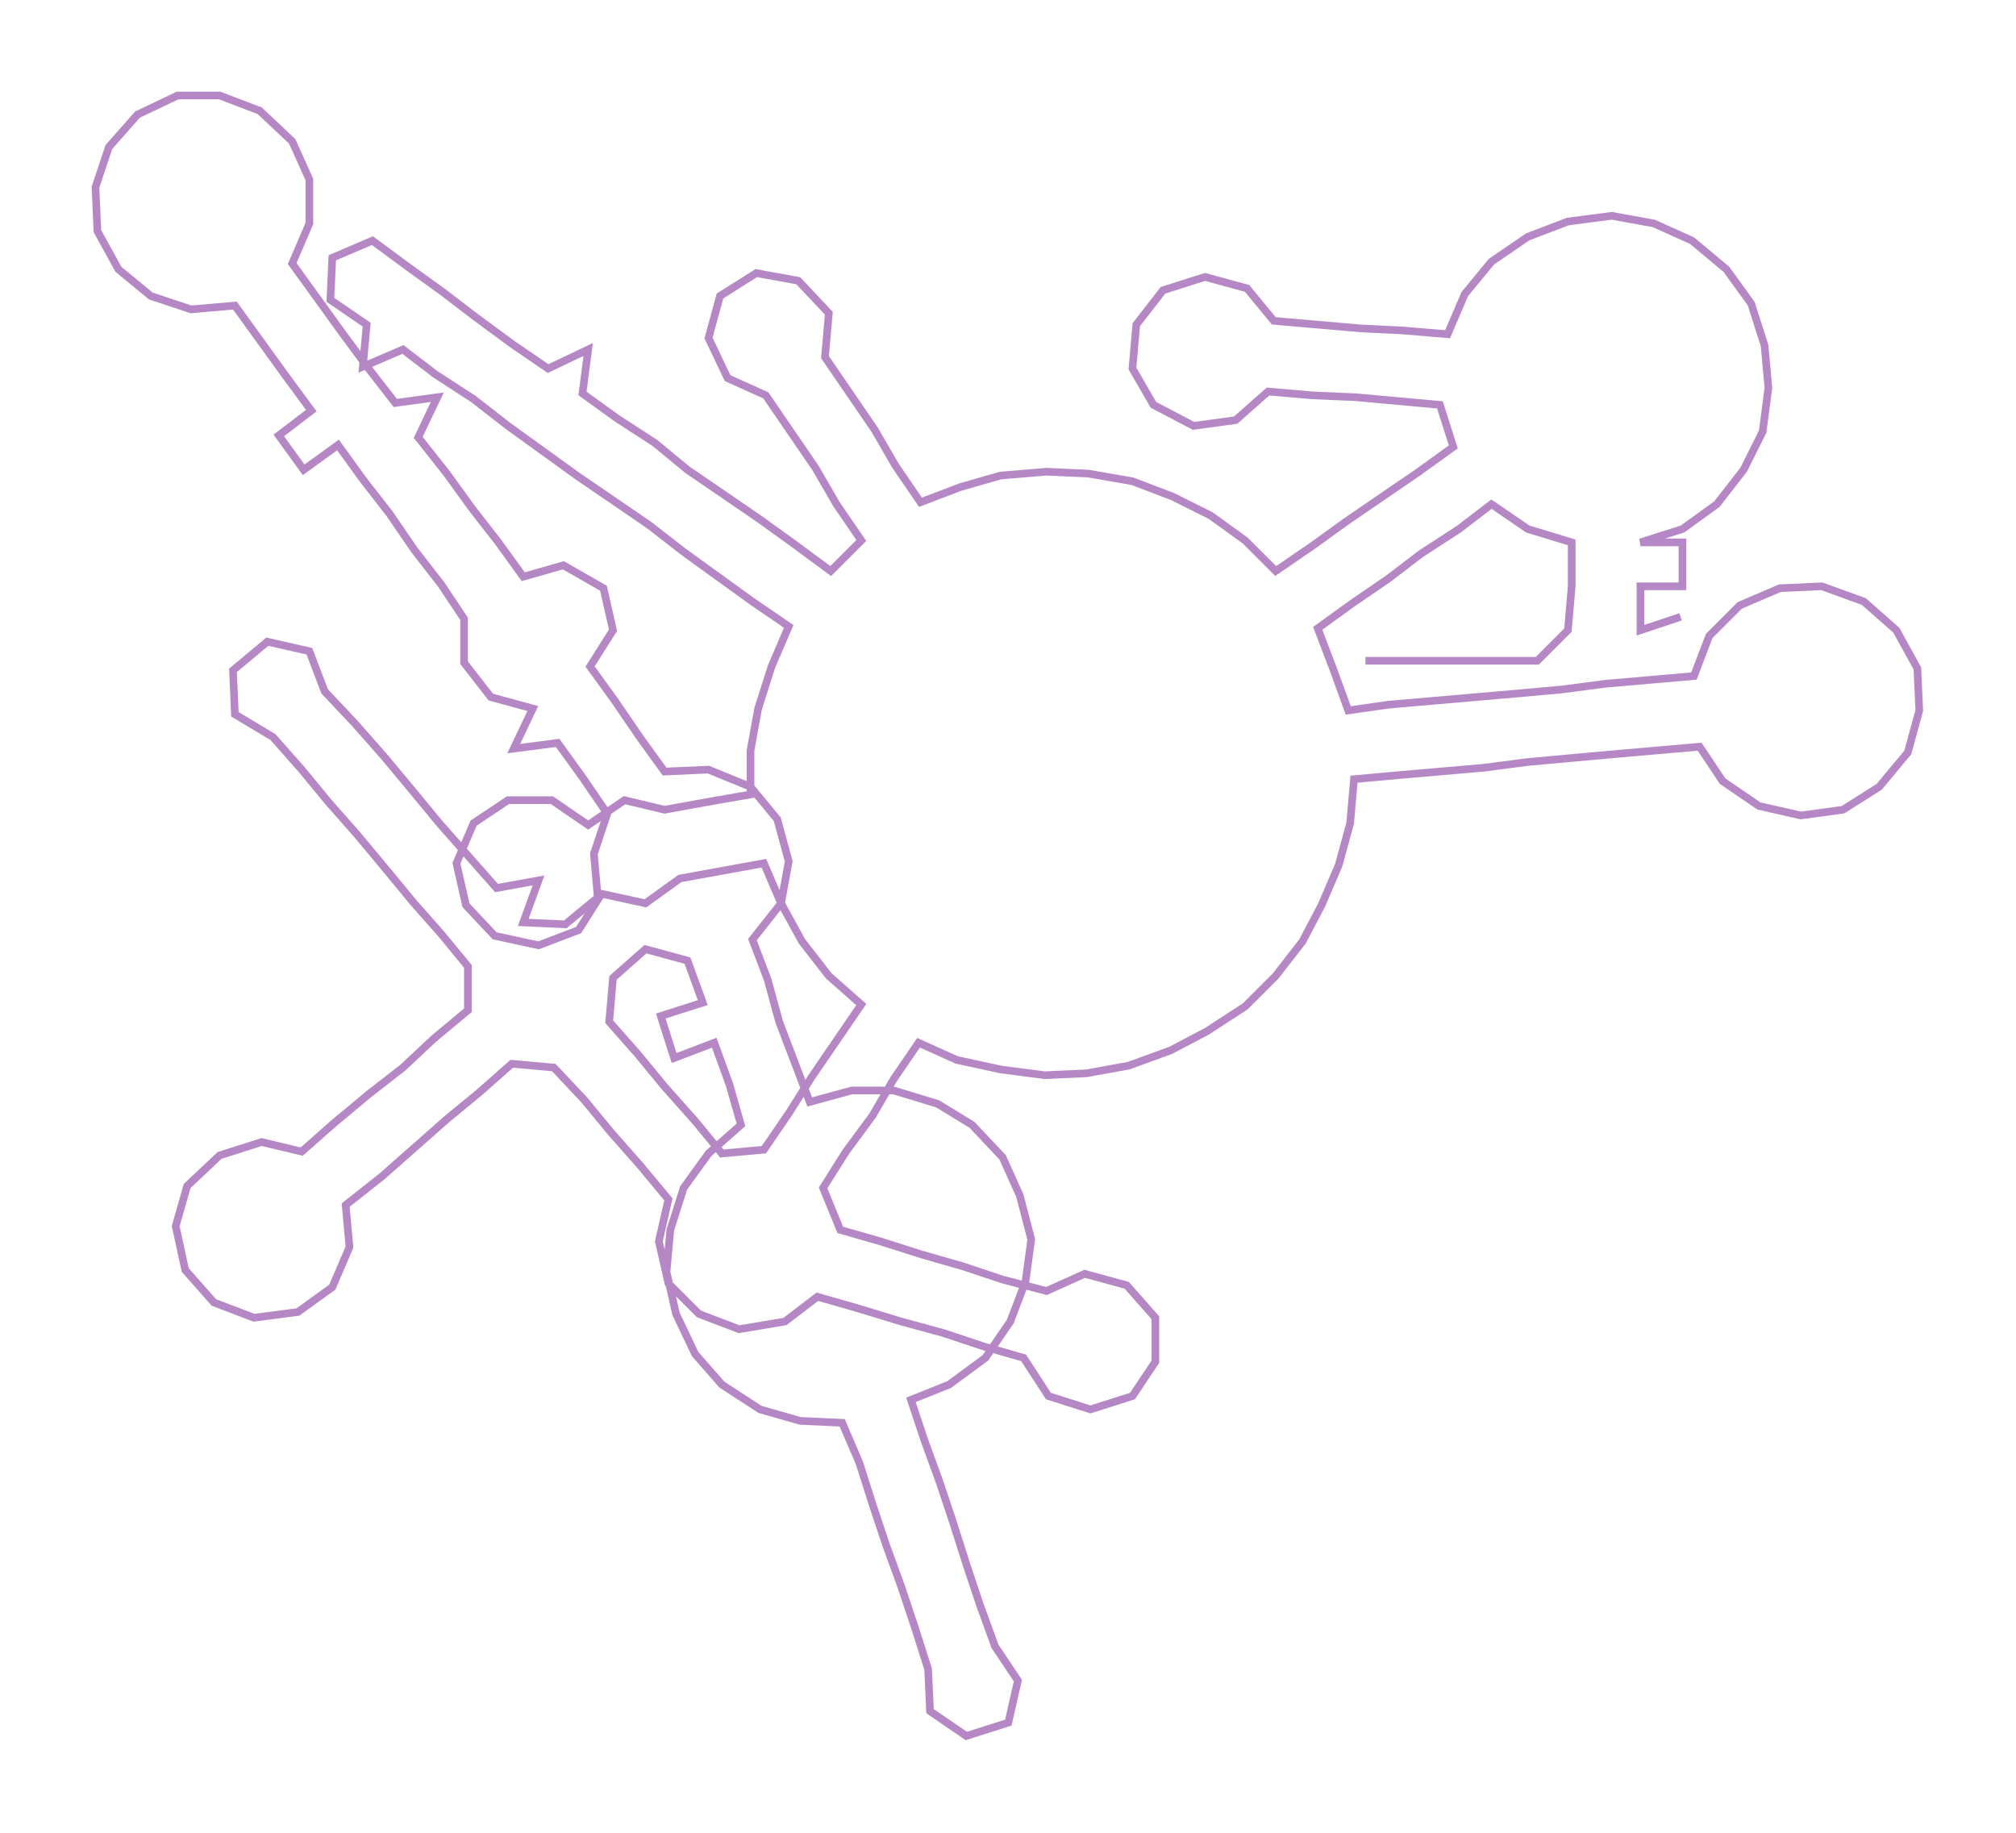 <ns0:svg xmlns:ns0="http://www.w3.org/2000/svg" width="300px" height="272.718px" viewBox="0 0 1055.65 959.65"><ns0:path style="stroke:#b687c5;stroke-width:4px;fill:none;" d="M715 346 L715 346 L737 346 L760 346 L783 346 L805 346 L821 330 L823 307 L823 284 L800 277 L781 264 L764 277 L744 290 L727 303 L708 316 L690 329 L698 350 L706 372 L727 369 L750 367 L773 365 L796 363 L818 361 L841 358 L864 356 L887 354 L895 333 L911 317 L932 308 L954 307 L976 315 L993 330 L1004 350 L1005 372 L999 394 L984 412 L965 424 L943 427 L921 422 L902 409 L890 391 L867 393 L844 395 L822 397 L800 399 L777 402 L754 404 L731 406 L709 408 L707 431 L701 453 L692 474 L682 493 L668 511 L652 527 L632 540 L613 550 L591 558 L569 562 L547 563 L524 560 L501 555 L481 546 L468 565 L457 584 L443 603 L431 622 L440 644 L461 650 L483 657 L504 663 L525 670 L548 676 L568 667 L590 673 L605 690 L605 713 L593 731 L571 738 L549 731 L536 711 L515 705 L494 698 L472 692 L449 685 L428 679 L411 692 L387 696 L366 688 L350 672 L345 650 L350 628 L335 610 L320 593 L306 576 L290 559 L268 557 L251 572 L234 586 L217 601 L200 616 L181 631 L183 653 L174 674 L156 687 L133 690 L112 682 L97 665 L92 642 L98 621 L115 605 L137 598 L158 603 L175 588 L193 573 L211 559 L227 544 L245 529 L245 506 L231 489 L216 472 L202 455 L187 437 L172 420 L158 403 L143 386 L123 374 L122 351 L140 336 L162 341 L170 362 L186 379 L201 396 L216 414 L230 431 L245 448 L260 465 L282 461 L274 483 L296 484 L313 470 L311 447 L318 426 L305 407 L292 389 L269 392 L279 371 L257 365 L243 347 L243 324 L231 306 L217 288 L204 269 L190 251 L177 233 L159 246 L146 228 L163 215 L149 196 L136 178 L123 160 L100 162 L79 155 L62 141 L51 121 L50 98 L57 77 L72 60 L93 50 L115 50 L136 58 L153 74 L162 94 L162 117 L153 138 L166 156 L179 174 L193 193 L207 211 L229 208 L219 229 L234 248 L247 266 L261 284 L274 302 L295 296 L316 308 L321 330 L309 349 L322 367 L335 386 L348 404 L371 403 L393 412 L407 429 L413 451 L409 473 L394 492 L402 513 L408 535 L416 556 L424 577 L446 571 L468 571 L491 578 L509 589 L525 606 L534 626 L540 649 L537 671 L529 692 L516 711 L497 725 L477 733 L484 754 L492 776 L499 797 L506 819 L513 840 L521 862 L533 880 L528 902 L506 909 L487 896 L486 874 L479 852 L472 831 L464 809 L457 788 L450 766 L441 745 L419 744 L398 738 L378 725 L364 709 L354 688 L349 666 L351 644 L358 622 L371 604 L388 589 L382 568 L374 546 L353 554 L346 532 L368 525 L360 503 L338 497 L321 512 L319 535 L334 552 L348 569 L364 587 L378 604 L400 602 L413 583 L425 564 L438 545 L451 526 L434 511 L420 493 L409 473 L400 452 L378 456 L356 460 L338 473 L315 468 L303 487 L282 495 L259 490 L244 474 L239 452 L248 431 L266 419 L289 419 L308 432 L327 419 L348 424 L370 420 L393 416 L393 393 L397 371 L404 349 L413 328 L394 315 L376 302 L358 289 L340 275 L321 262 L302 249 L284 236 L266 223 L248 209 L228 196 L211 183 L190 192 L192 170 L173 157 L174 135 L195 126 L214 140 L232 153 L249 166 L268 180 L287 193 L308 183 L305 206 L323 219 L343 232 L360 246 L379 259 L398 272 L416 285 L435 299 L451 283 L438 264 L427 245 L414 226 L401 207 L381 198 L371 177 L377 155 L396 143 L418 147 L434 164 L432 187 L445 206 L458 225 L469 244 L482 263 L503 255 L524 249 L548 247 L570 248 L593 252 L614 260 L634 270 L652 283 L668 299 L687 286 L705 273 L724 260 L743 247 L761 234 L754 212 L732 210 L710 208 L687 207 L664 205 L647 220 L625 223 L604 212 L593 193 L595 170 L609 152 L631 145 L653 151 L667 168 L690 170 L713 172 L734 173 L758 175 L767 154 L781 137 L800 124 L821 116 L844 113 L866 117 L886 126 L904 141 L917 159 L924 181 L926 203 L923 226 L913 246 L899 264 L881 277 L859 284 L881 284 L881 307 L859 307 L859 330 L880 323" /></ns0:svg>